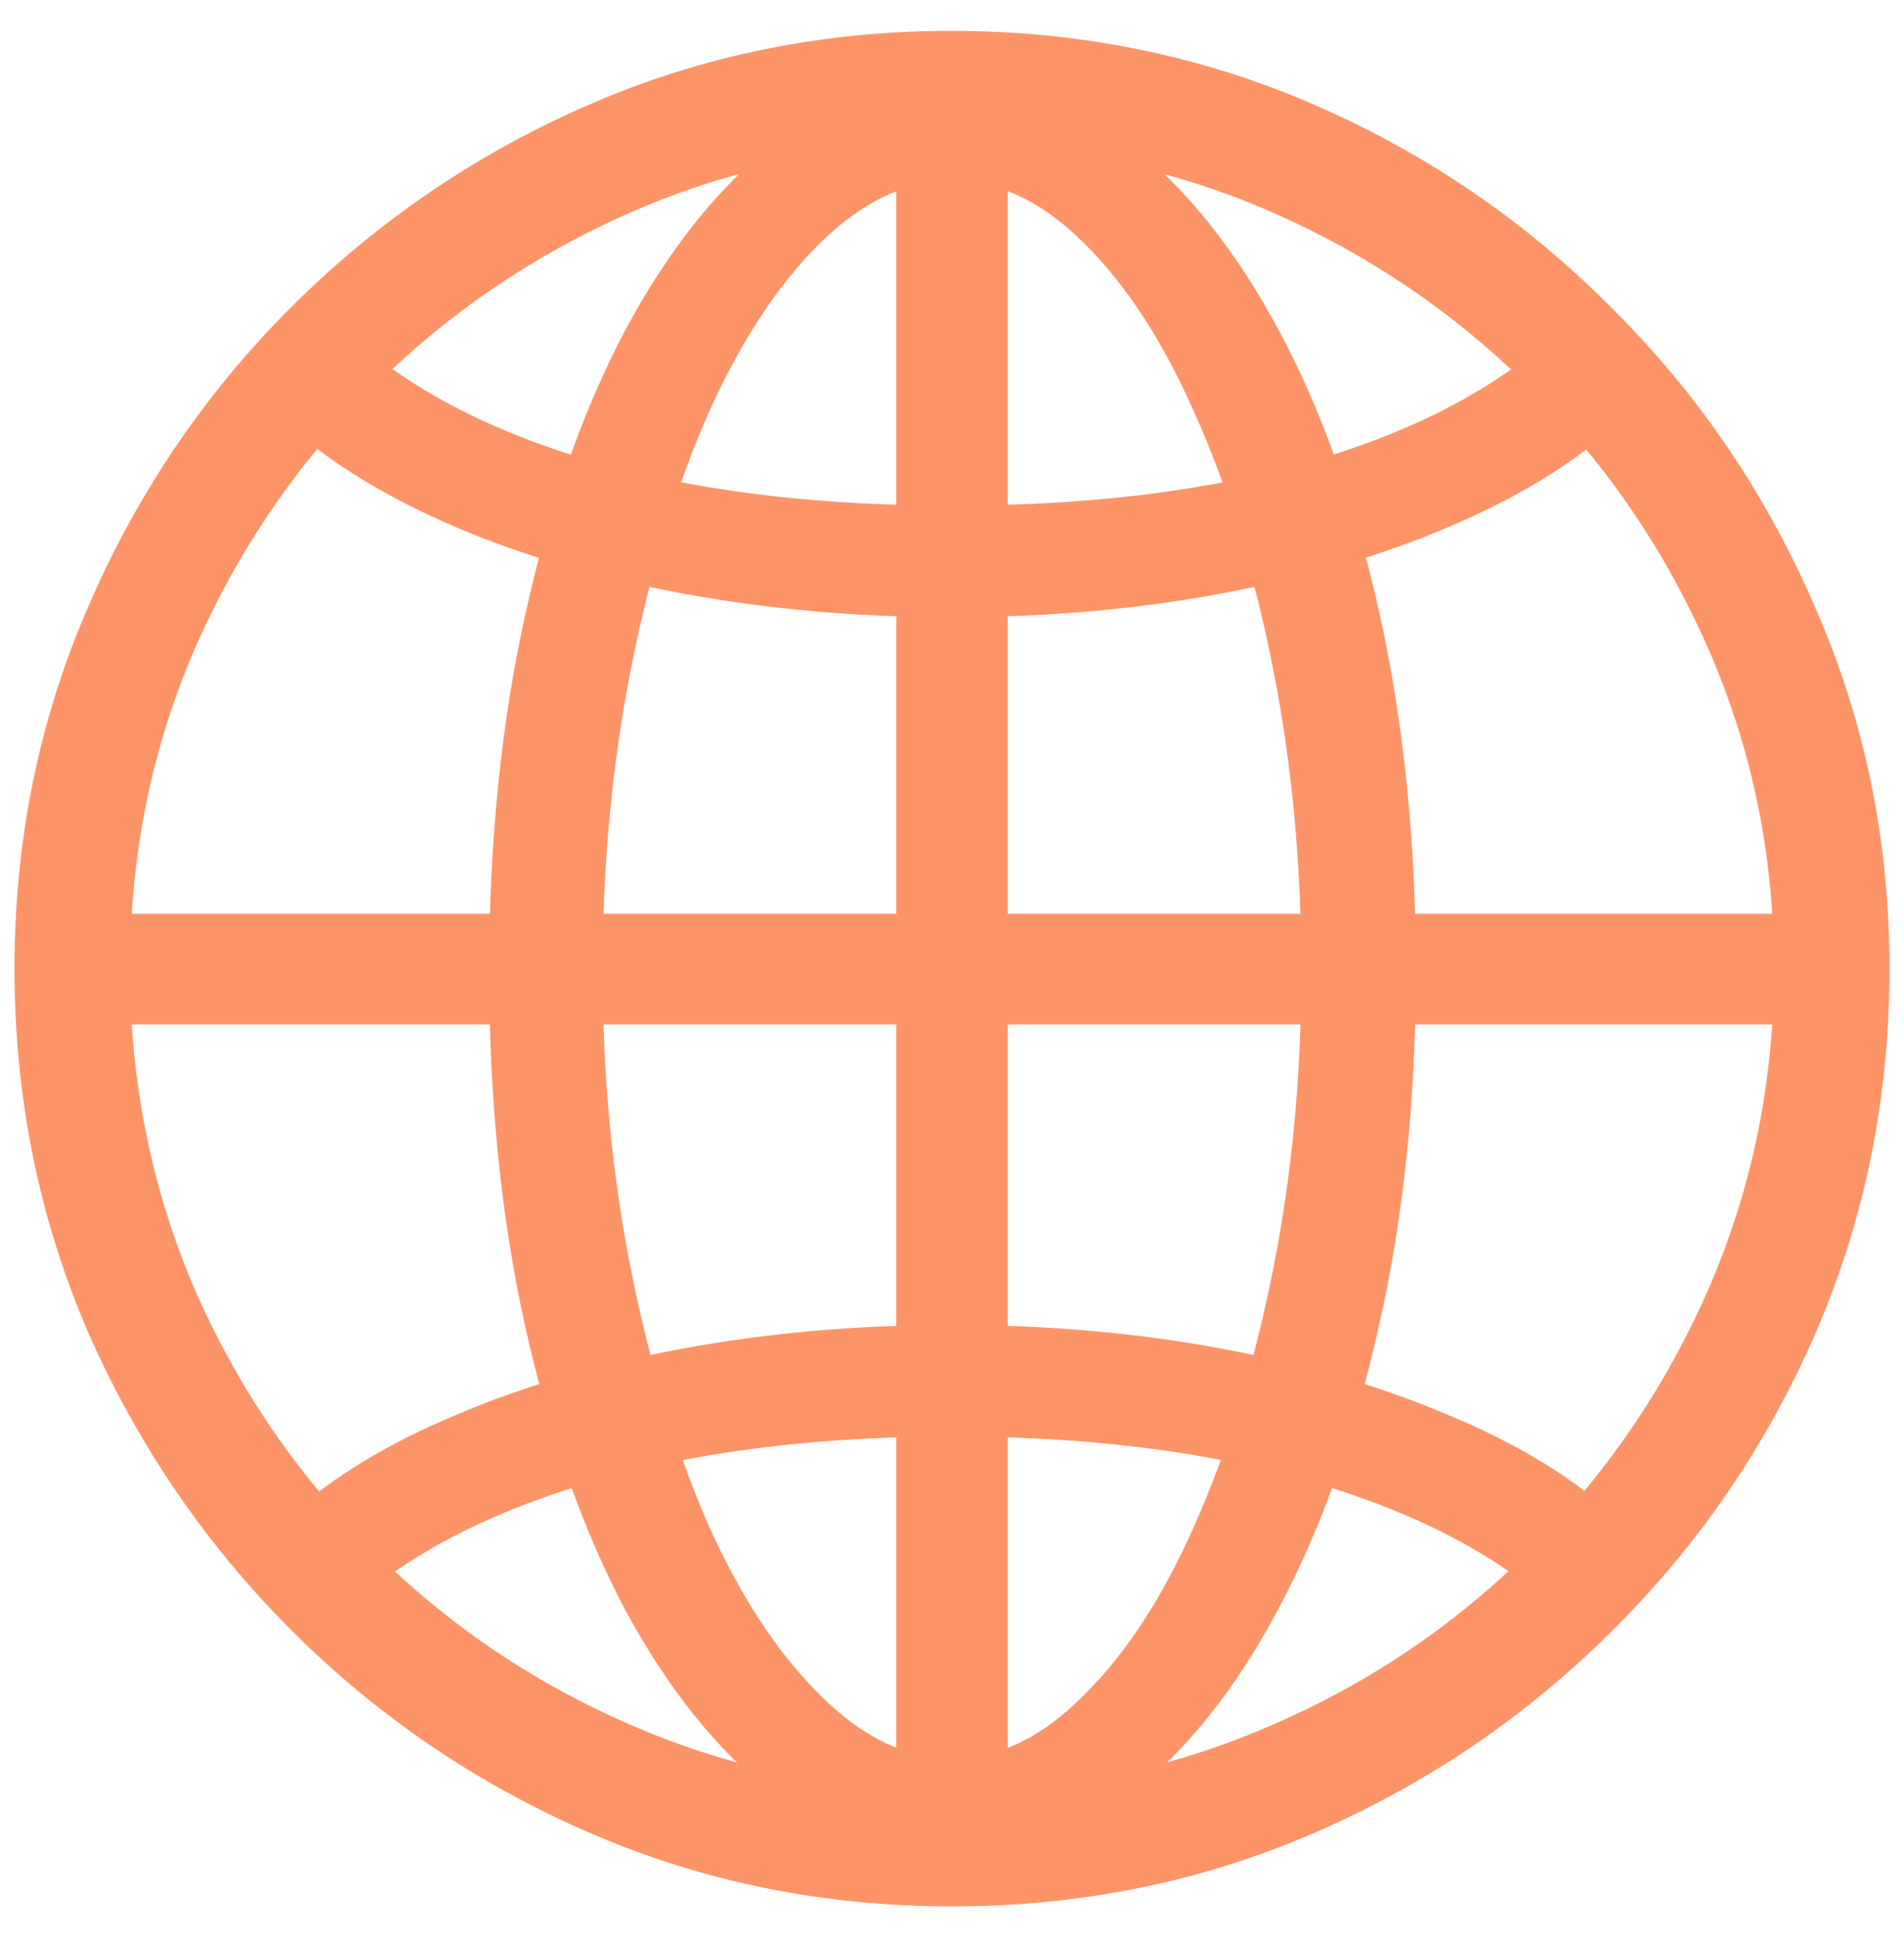 <svg width="57" height="58" viewBox="0 0 57 58" fill="none" xmlns="http://www.w3.org/2000/svg">
<path d="M28.5 55.709C30.395 55.709 32.172 55.045 33.832 53.717C35.512 52.408 36.986 50.562 38.256 48.18C39.545 45.777 40.551 42.955 41.273 39.713C42.016 36.471 42.387 32.916 42.387 29.049C42.387 25.201 42.025 21.646 41.303 18.385C40.58 15.123 39.574 12.291 38.285 9.889C36.996 7.486 35.512 5.631 33.832 4.322C32.172 3.014 30.395 2.359 28.5 2.359C26.605 2.359 24.818 3.014 23.139 4.322C21.479 5.631 20.004 7.486 18.715 9.889C17.445 12.291 16.449 15.123 15.727 18.385C15.004 21.646 14.643 25.201 14.643 29.049C14.643 32.916 15.004 36.471 15.727 39.713C16.449 42.955 17.445 45.777 18.715 48.18C20.004 50.562 21.488 52.408 23.168 53.717C24.848 55.045 26.625 55.709 28.5 55.709ZM28.5 5.406C29.887 5.406 31.205 6.031 32.455 7.281C33.725 8.531 34.838 10.25 35.795 12.438C36.772 14.625 37.543 17.145 38.109 19.996C38.676 22.848 38.959 25.865 38.959 29.049C38.959 32.193 38.676 35.182 38.109 38.014C37.543 40.846 36.772 43.365 35.795 45.572C34.838 47.76 33.725 49.478 32.455 50.728C31.205 51.998 29.887 52.633 28.5 52.633C27.133 52.633 25.814 51.998 24.545 50.728C23.275 49.478 22.152 47.76 21.176 45.572C20.219 43.365 19.457 40.846 18.891 38.014C18.324 35.182 18.041 32.193 18.041 29.049C18.041 25.865 18.324 22.848 18.891 19.996C19.457 17.145 20.219 14.625 21.176 12.438C22.152 10.25 23.275 8.531 24.545 7.281C25.814 6.031 27.133 5.406 28.5 5.406ZM26.83 2.74V55.182H30.17V2.74H26.83ZM28.5 39.654C25.688 39.654 23.012 39.889 20.473 40.357C17.934 40.826 15.658 41.49 13.646 42.35C11.635 43.19 9.975 44.195 8.666 45.367L11.215 47.477C13.07 46.051 15.463 44.947 18.393 44.166C21.342 43.385 24.711 42.994 28.5 42.994C32.309 42.994 35.678 43.385 38.607 44.166C41.537 44.947 43.93 46.051 45.785 47.477L48.334 45.367C47.045 44.195 45.385 43.19 43.353 42.35C41.342 41.49 39.066 40.826 36.527 40.357C34.008 39.889 31.332 39.654 28.5 39.654ZM54.135 27.35H2.865V30.66H54.135V27.35ZM28.5 18.473C31.332 18.473 34.008 18.238 36.527 17.77C39.066 17.301 41.342 16.637 43.353 15.777C45.385 14.918 47.045 13.912 48.334 12.76L45.785 10.65C43.93 12.096 41.537 13.209 38.607 13.99C35.678 14.752 32.309 15.133 28.5 15.133C24.711 15.133 21.342 14.752 18.393 13.99C15.463 13.209 13.07 12.096 11.215 10.65L8.666 12.76C9.975 13.912 11.635 14.918 13.646 15.777C15.658 16.637 17.934 17.301 20.473 17.77C23.012 18.238 25.688 18.473 28.5 18.473ZM28.5 57.057C32.348 57.057 35.961 56.324 39.34 54.859C42.719 53.395 45.697 51.373 48.275 48.795C50.873 46.217 52.904 43.238 54.369 39.859C55.834 36.461 56.566 32.838 56.566 28.99C56.566 25.162 55.824 21.559 54.34 18.18C52.875 14.781 50.844 11.793 48.246 9.215C45.668 6.617 42.69 4.586 39.31 3.121C35.932 1.656 32.318 0.924 28.471 0.924C24.643 0.924 21.039 1.656 17.66 3.121C14.281 4.586 11.293 6.617 8.695 9.215C6.117 11.793 4.096 14.781 2.631 18.18C1.166 21.559 0.434 25.162 0.434 28.99C0.434 32.838 1.166 36.461 2.631 39.859C4.115 43.238 6.146 46.217 8.725 48.795C11.303 51.373 14.281 53.395 17.66 54.859C21.039 56.324 24.652 57.057 28.5 57.057ZM28.5 53.6C25.141 53.6 21.967 52.955 18.979 51.666C16.01 50.397 13.393 48.629 11.127 46.363C8.861 44.098 7.084 41.48 5.795 38.512C4.525 35.523 3.891 32.35 3.891 28.99C3.891 25.631 4.525 22.467 5.795 19.498C7.084 16.529 8.861 13.912 11.127 11.646C13.393 9.381 16.01 7.604 18.979 6.314C21.947 5.025 25.111 4.381 28.471 4.381C31.85 4.381 35.023 5.025 37.992 6.314C40.961 7.604 43.578 9.381 45.844 11.646C48.109 13.912 49.887 16.529 51.176 19.498C52.465 22.467 53.109 25.631 53.109 28.99C53.109 32.35 52.465 35.523 51.176 38.512C49.887 41.48 48.109 44.098 45.844 46.363C43.578 48.629 40.961 50.397 37.992 51.666C35.023 52.955 31.859 53.6 28.5 53.6Z" fill="#FC7942" fill-opacity="0.8"/>
</svg>
